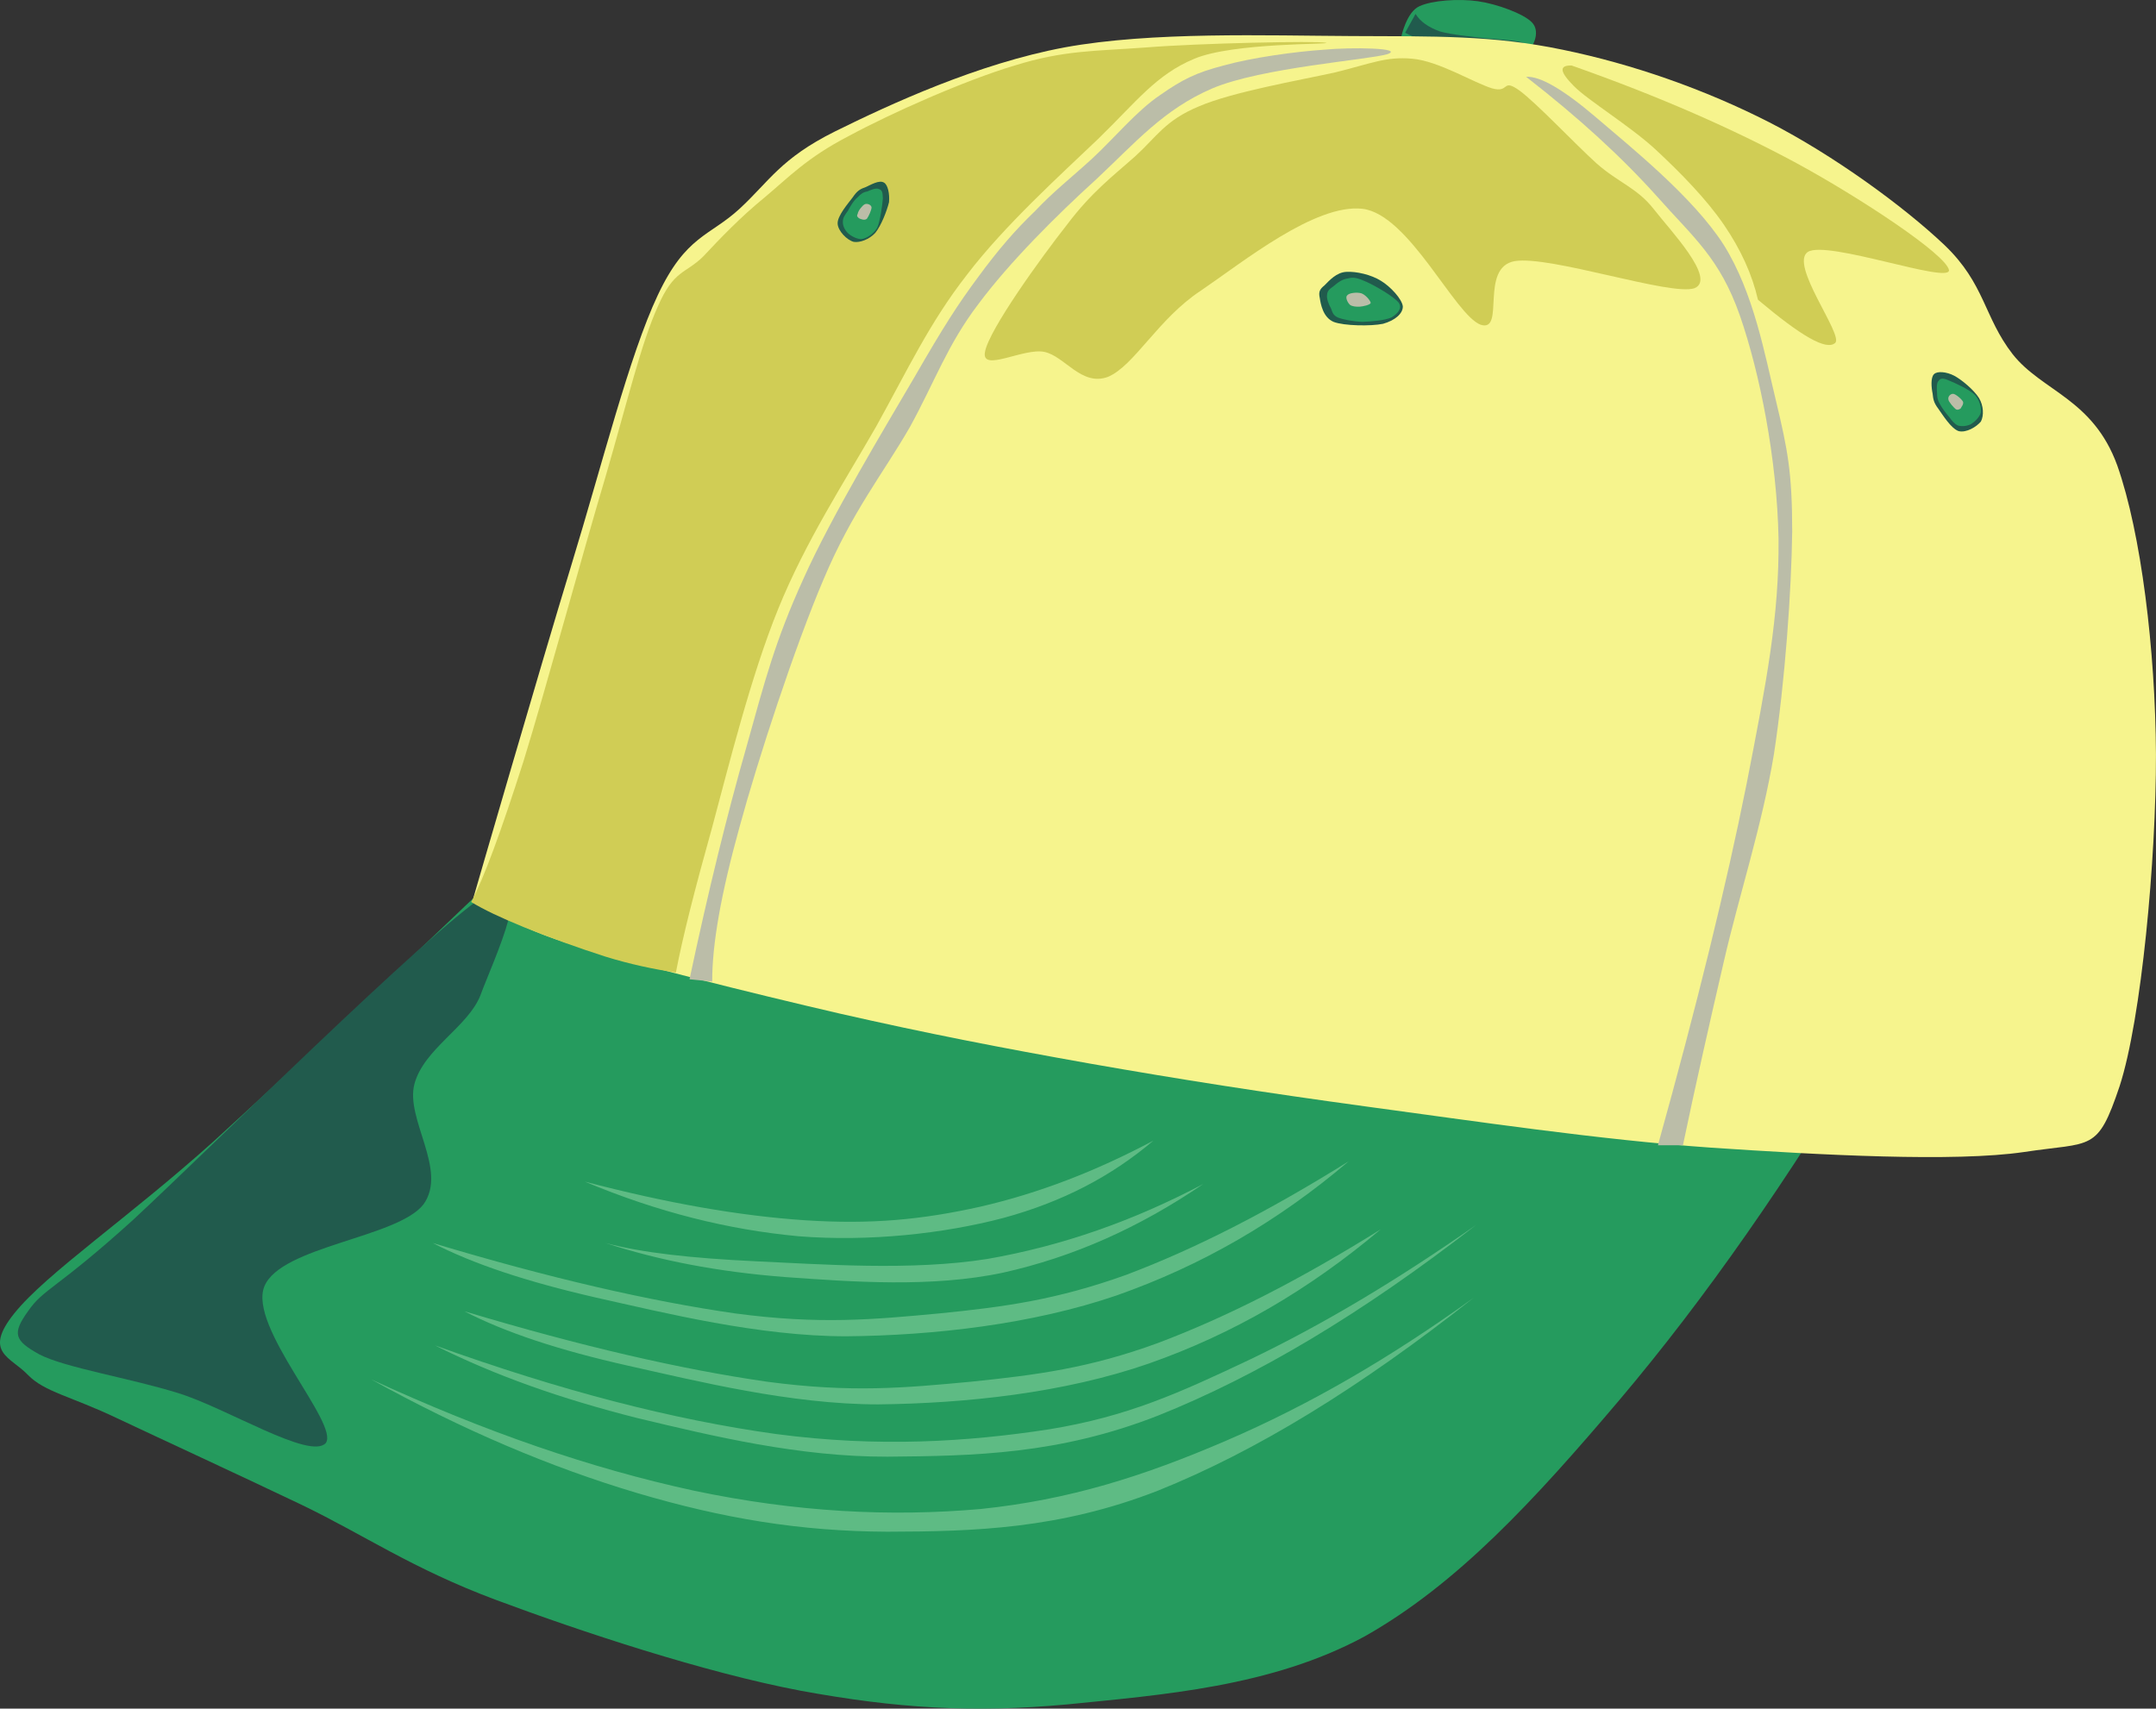 <?xml version="1.0" encoding="UTF-8" standalone="no"?>
<!-- Generator: Adobe Illustrator 10.0, SVG Export Plug-In . SVG Version: 3.0.0 Build 77)  -->

<svg
   xmlns:i="http://ns.adobe.com/AdobeIllustrator/10.0/"
   xmlns:dc="http://purl.org/dc/elements/1.1/"
   xmlns:cc="http://creativecommons.org/ns#"
   xmlns:rdf="http://www.w3.org/1999/02/22-rdf-syntax-ns#"
   xmlns:svg="http://www.w3.org/2000/svg"
   xmlns="http://www.w3.org/2000/svg"
   xmlns:sodipodi="http://sodipodi.sourceforge.net/DTD/sodipodi-0.dtd"
   xmlns:inkscape="http://www.inkscape.org/namespaces/inkscape"
   enable-background="new 0 0 403.329 319.664"
   height="101.457"
   i:pageBounds="0 792 612 0"
   i:rulerOrigin="0 0"
   i:viewOrigin="104 556"
   overflow="visible"
   space="preserve"
   viewBox="0 0 128.001 101.457"
   width="128.001"
   version="1.1"
   id="svg55"
   sodipodi:docname="hat.svg"
   inkscape:version="0.92.2 (5c3e80d, 2017-08-06)"
   style="overflow:visible">
  <rect x="0" y="0" width="128.001" height="101.457" fill="#333333" stroke="none"/>
  <title
     id="title840">Baseball Cap</title>
  <defs
     id="defs59" />
  <sodipodi:namedview
     pagecolor="#ffffff"
     bordercolor="#666666"
     borderopacity="1"
     objecttolerance="10"
     gridtolerance="10"
     guidetolerance="10"
     inkscape:pageopacity="0"
     inkscape:pageshadow="2"
     inkscape:window-width="1920"
     inkscape:window-height="1025"
     id="namedview57"
     showgrid="false"
     inkscape:zoom="4.1763152"
     inkscape:cx="120.18413"
     inkscape:cy="33.198915"
     inkscape:window-x="-8"
     inkscape:window-y="-8"
     inkscape:window-maximized="1"
     inkscape:current-layer="svg55"
     fit-margin-top="0"
     fit-margin-left="0"
     fit-margin-right="0"
     fit-margin-bottom="0" />
  <g
     id="g888">
    <path
       d="m 83.195,2.175 c 0,0 0.308,-1.462 1.074,-1.805 0.765,-0.354 2.353,-0.457 3.472,-0.297 1.13,0.16 2.718,0.742 3.209,1.256 0.491,0.503 0.148,1.382 -0.286,1.782 -0.434,0.388 -1.028,0.697 -2.284,0.537 -1.268,-0.16 -5.185,-1.473 -5.185,-1.473 z"
       i:knockout="Off"
       id="path4"
       inkscape:connector-curvature="0"
       style="clip-rule:evenodd;fill:#259b5e;fill-rule:evenodd;stroke-width:0.317" />
    <path
       d="M 84.04,0.827 83.423,1.946 c 0.582,0.308 1.313,0.56 2.284,0.845 0.948,0.251 2.593,0.742 3.438,0.731 0.777,-0.057 1.53,-0.731 1.382,-0.925 C 90.356,2.415 88.94,2.335 88.129,2.266 87.261,2.163 86.176,2.061 85.49,1.867 84.794,1.616 84.325,1.284 84.04,0.827 Z"
       i:knockout="Off"
       id="path6"
       inkscape:connector-curvature="0"
       style="clip-rule:evenodd;fill:#215b4d;fill-rule:evenodd;stroke-width:0.317" />
    <path
       d="M 30.68,50.863 C 23.622,57.647 17.74,63.152 12.726,67.733 7.678,72.278 2.733,75.624 0.848,77.988 -1.025,80.319 0.643,80.57 1.659,81.643 c 0.994,1.016 2.558,1.268 5.265,2.558 2.707,1.279 7.127,3.312 10.93,5.128 3.758,1.805 6.613,3.815 11.604,5.677 4.991,1.862 12.358,4.306 18.091,5.391 5.665,1.039 10.165,1.325 15.795,0.811 5.631,-0.571 12.141,-1.04 17.68,-4.043 5.482,-3.095 10.039,-8.04 15.122,-14.037 5.082,-6.008 10.016,-13.089 15.11,-21.597 C 84.405,57.979 57.543,54.427 30.68,50.863 Z"
       i:knockout="Off"
       id="path8"
       inkscape:connector-curvature="0"
       style="clip-rule:evenodd;fill:#259b5e;fill-rule:evenodd;stroke-width:0.317" />
    <path
       d="m 34.723,70.165 c 4.843,1.268 9.137,2.032 13.1,2.295 3.917,0.252 6.91,-0.034 10.393,-0.811 3.461,-0.8 6.818,-2.09 10.256,-3.917 -2.467,2.101 -5.379,3.632 -8.908,4.591 -3.563,0.937 -7.983,1.417 -12.152,1.085 -4.18,-0.388 -8.349,-1.427 -12.689,-3.243 z"
       i:knockout="Off"
       id="path10"
       inkscape:connector-curvature="0"
       style="clip-rule:evenodd;fill:#5ebb84;fill-rule:evenodd;stroke-width:0.317" />
    <path
       d="m 35.945,73.808 c 3.186,1.04 6.681,1.713 10.656,2.022 4.009,0.286 8.726,0.64 12.963,-0.263 4.18,-0.937 8.052,-2.661 11.878,-5.265 -4.157,2.193 -8.372,3.678 -12.826,4.454 -4.511,0.72 -9.936,0.309 -13.762,0.137 -3.814,-0.183 -6.738,-0.503 -8.908,-1.085 z"
       i:knockout="Off"
       id="path12"
       inkscape:connector-curvature="0"
       style="clip-rule:evenodd;fill:#5ebb84;fill-rule:evenodd;stroke-width:0.317" />
    <path
       d="m 25.689,73.808 c 2.41,1.245 5.574,2.296 9.708,3.244 4.1,0.914 9.651,2.296 14.847,2.296 5.174,-0.046 11.044,-0.708 16.07,-2.433 5.014,-1.77 9.514,-4.352 13.762,-7.961 -4.831,3.015 -9.137,5.208 -13.226,6.75 -4.111,1.474 -7.184,1.896 -11.067,2.284 -3.917,0.365 -7.115,0.674 -12.152,0 -5.06,-0.73 -10.953,-2.078 -17.943,-4.18 z"
       i:knockout="Off"
       id="path14"
       inkscape:connector-curvature="0"
       style="clip-rule:evenodd;fill:#5ebb84;fill-rule:evenodd;stroke-width:0.317" />
    <path
       d="m 27.574,77.863 c 2.398,1.245 5.596,2.307 9.719,3.232 4.1,0.914 9.651,2.296 14.847,2.296 5.197,-0.057 11.021,-0.674 16.058,-2.422 5.014,-1.759 9.502,-4.374 13.774,-7.972 -4.831,3.015 -9.137,5.208 -13.226,6.75 -4.089,1.496 -7.207,1.896 -11.079,2.296 -3.929,0.365 -7.093,0.674 -12.141,0 -5.071,-0.731 -10.953,-2.079 -17.954,-4.18 z"
       i:knockout="Off"
       id="path16"
       inkscape:connector-curvature="0"
       style="clip-rule:evenodd;fill:#5ebb84;fill-rule:evenodd;stroke-width:0.317" />
    <path
       d="m 25.815,79.884 c 3.575,1.793 7.492,3.175 12.015,4.317 4.534,1.086 9.617,2.307 14.847,2.296 5.174,-0.045 10.188,-0.137 16.058,-2.433 5.87,-2.341 12.084,-6.03 18.902,-11.329 -4.74,3.312 -9.091,5.904 -13.363,7.961 -4.272,2.021 -7.31,3.415 -12.015,4.18 -4.774,0.731 -10.085,1.085 -16.195,0.274 -6.156,-0.856 -12.757,-2.569 -20.25,-5.265 z"
       i:knockout="Off"
       id="path18"
       inkscape:connector-curvature="0"
       style="clip-rule:evenodd;fill:#5ebb84;fill-rule:evenodd;stroke-width:0.317" />
    <path
       d="m 22.035,81.906 c 5.459,3.015 10.622,5.208 15.795,6.75 5.094,1.508 9.674,2.273 14.847,2.296 5.162,-0.012 10.222,-0.16 16.058,-2.433 5.836,-2.342 12.004,-6.122 18.765,-11.467 -4.991,3.598 -9.776,6.373 -14.71,8.497 -4.911,2.113 -9.297,3.507 -14.573,4.055 C 52.883,90.072 47.287,89.797 41.211,88.518 35.1,87.194 28.853,85.047 22.035,81.906 Z"
       i:knockout="Off"
       id="path20"
       inkscape:connector-curvature="0"
       style="clip-rule:evenodd;fill:#5ebb84;fill-rule:evenodd;stroke-width:0.317" />
    <path
       d="m 28.785,53.159 c -3.495,2.296 -16.366,15.088 -20.912,19.302 -4.557,4.123 -5.277,4.043 -6.213,5.403 -0.948,1.325 -0.811,1.736 0.674,2.558 1.508,0.788 5.368,1.405 8.235,2.296 2.867,0.88 7.846,3.998 8.771,2.97 0.834,-1.12 -4.626,-6.91 -3.643,-9.308 0.982,-2.387 7.903,-2.878 9.445,-4.865 1.462,-2.045 -1.096,-5.06 -0.537,-7.15 0.56,-2.09 3.186,-3.392 3.917,-5.265 0.696,-1.919 3.677,-8.143 0.263,-5.939 z"
       i:knockout="Off"
       id="path22"
       inkscape:connector-curvature="0"
       style="clip-rule:evenodd;fill:#215b4d;fill-rule:evenodd;stroke-width:0.317" />
    <path
       d="m 28.111,53.296 c 0,0 1.896,1.542 5.539,2.695 3.666,1.166 10.964,2.981 16.195,4.192 5.219,1.188 9.582,2.033 14.847,2.969 5.265,0.925 10.279,1.713 16.469,2.558 6.19,0.834 13.82,1.976 20.375,2.433 6.567,0.445 14.528,0.868 18.628,0.263 4.066,-0.616 4.351,0.034 5.676,-3.906 1.302,-4.009 2.17,-13.511 2.159,-19.713 -0.034,-6.202 -0.879,-13.123 -2.295,-17.143 -1.439,-3.975 -4.477,-4.409 -6.213,-6.613 -1.713,-2.204 -1.633,-4.169 -4.043,-6.476 -2.444,-2.318 -6.59,-5.334 -10.393,-7.287 C 101.229,5.315 96.946,3.808 92.767,2.951 88.598,2.083 85.172,2.163 80.215,2.14 75.235,2.117 68.371,1.866 63.209,2.814 58.058,3.774 52.827,6.195 49.572,7.805 46.34,9.416 45.677,10.763 43.907,12.397 c -1.77,1.633 -3.186,1.576 -4.854,5.128 -1.69,3.575 -3.301,10.051 -5.14,16.058 -1.84,6.031 -5.803,19.713 -5.803,19.713 z"
       i:knockout="Off"
       id="path24"
       inkscape:connector-curvature="0"
       style="clip-rule:evenodd;fill:#f6f48d;fill-opacity:1;fill-rule:evenodd;stroke-width:0.317" />
    <path
       d="m 27.974,53.559 c 0.754,-1.405 1.759,-4.146 3.107,-8.36 1.325,-4.283 3.506,-12.335 4.865,-16.88 1.325,-4.557 2.113,-7.915 3.107,-10.119 0.959,-2.193 1.622,-1.919 2.695,-2.969 1.039,-1.108 2.181,-2.307 3.643,-3.506 1.439,-1.199 2.501,-2.353 4.991,-3.643 2.49,-1.348 6.876,-3.301 9.856,-4.192 2.947,-0.914 4.717,-0.845 7.823,-1.074 3.107,-0.251 10.142,-0.4 10.667,-0.274 0.4,0.103 -5.528,-0.023 -7.823,0.948 -2.261,0.937 -3.449,2.558 -5.676,4.728 -2.284,2.181 -5.596,5.174 -7.823,8.098 -2.239,2.867 -3.541,5.688 -5.402,9.034 -1.907,3.324 -4.18,6.807 -5.802,10.804 -1.633,4.02 -2.924,9.263 -3.917,12.952 -1.016,3.632 -1.736,6.442 -2.159,8.646 -1.313,-0.206 -2.661,-0.48 -4.18,-0.948 -1.542,-0.491 -3.529,-1.211 -4.865,-1.759 -1.348,-0.549 -2.353,-1.028 -3.107,-1.485 z"
       i:knockout="Off"
       id="path26"
       inkscape:connector-curvature="0"
       style="clip-rule:evenodd;fill:#d0cd55;fill-opacity:1;fill-rule:evenodd;stroke-width:0.317" />
    <path
       d="m 42.284,58.287 c -0.011,-2.181 0.514,-5.185 1.622,-9.182 1.096,-4.032 3.289,-10.724 4.991,-14.71 1.69,-4.02 3.563,-6.316 5.128,-9.046 1.496,-2.73 2.216,-4.865 4.055,-7.287 1.873,-2.513 4.637,-5.265 7.013,-7.424 2.307,-2.159 3.986,-4.146 6.887,-5.391 C 74.892,4.014 81.219,3.557 82.373,3.215 83.4,2.849 80.26,2.792 78.592,2.952 76.902,3.066 74.321,3.42 72.653,3.888 71.008,4.311 70.175,4.734 68.873,5.647 67.502,6.561 66.097,8.263 64.83,9.428 63.596,10.558 62.557,11.358 61.449,12.534 c -1.165,1.119 -2.17,2.273 -3.369,3.906 -1.211,1.633 -2.044,2.924 -3.78,5.939 -1.77,3.027 -4.945,8.28 -6.613,12.015 -1.679,3.7 -2.261,5.973 -3.381,9.993 -1.142,3.997 -2.25,8.497 -3.369,13.762 0.445,0.046 0.891,0.091 1.347,0.137 z"
       i:knockout="Off"
       id="path28"
       inkscape:connector-curvature="0"
       style="clip-rule:evenodd;fill:#bbbda8;fill-rule:evenodd;stroke-width:0.317" />
    <path
       d="m 90.607,4.562 c 3.129,2.433 5.676,4.763 7.823,7.161 2.09,2.364 3.666,3.586 4.866,7.013 1.187,3.415 2.204,8.532 2.295,13.237 0.046,4.626 -0.72,8.543 -1.896,14.573 -1.211,6.053 -2.935,13.088 -5.265,21.46 h 1.485 c 0.72,-3.45 1.53,-7.035 2.433,-10.93 0.902,-3.917 2.261,-8.029 2.969,-12.289 0.663,-4.351 1.039,-9.685 1.085,-13.226 0,-3.518 -0.274,-4.865 -0.948,-7.698 -0.697,-2.89 -1.336,-6.464 -3.107,-9.308 C 100.521,11.689 96.751,8.685 94.787,6.995 92.823,5.316 91.43,4.505 90.607,4.562 Z"
       i:knockout="Off"
       id="path30"
       inkscape:connector-curvature="0"
       style="clip-rule:evenodd;fill:#bbbda8;fill-rule:evenodd;stroke-width:0.317" />
    <path
       d="m 63.345,13.345 c 1.474,-1.953 2.718,-2.878 4.043,-4.055 1.302,-1.188 1.782,-2.136 3.78,-2.969 2.01,-0.868 5.928,-1.542 8.098,-2.022 2.101,-0.514 3.015,-0.959 4.591,-0.811 1.553,0.137 3.643,1.428 4.728,1.759 1.062,0.297 0.56,-0.628 1.621,0.126 1.028,0.754 3.232,3.107 4.58,4.329 1.313,1.154 2.398,1.45 3.381,2.695 0.959,1.245 3.769,4.169 2.433,4.717 -1.405,0.48 -8.543,-1.953 -10.667,-1.61 -2.124,0.377 -0.537,4.249 -2.022,3.78 -1.542,-0.56 -4.249,-6.556 -7.024,-6.887 -2.809,-0.308 -7.047,3.129 -9.582,4.854 -2.547,1.667 -3.963,4.477 -5.528,5.128 -1.576,0.582 -2.558,-1.233 -3.78,-1.485 -1.233,-0.251 -3.758,1.245 -3.518,0 0.229,-1.302 3.335,-5.608 4.866,-7.549 z"
       i:knockout="Off"
       id="path32"
       inkscape:connector-curvature="0"
       style="clip-rule:evenodd;fill:#d0cd55;fill-opacity:1;fill-rule:evenodd;stroke-width:0.317" />
    <path
       d="m 93.303,3.888 c 5.219,1.839 9.571,3.758 13.362,5.802 3.758,2.044 8.886,5.425 9.046,6.35 0.069,0.845 -7.23,-1.793 -8.372,-1.085 -1.142,0.72 2.101,4.9 1.622,5.402 -0.525,0.48 -2.01,-0.388 -4.591,-2.558 -0.343,-1.496 -1.016,-2.981 -2.022,-4.454 C 101.297,11.815 99.801,10.284 98.305,8.891 96.774,7.475 94.285,5.967 93.439,5.11 92.594,4.254 92.549,3.877 93.303,3.888 Z"
       i:knockout="Off"
       id="path34"
       inkscape:connector-curvature="0"
       style="clip-rule:evenodd;fill:#d0cd55;fill-opacity:1;fill-rule:evenodd;stroke-width:0.317" />
    <path
       d="m 78.638,16.943 c -0.286,0.228 -0.365,0.388 -0.286,0.742 0.057,0.354 0.183,1.154 0.823,1.428 0.616,0.24 2.227,0.263 2.935,0.114 0.696,-0.194 1.176,-0.594 1.176,-1.028 -0.046,-0.445 -0.742,-1.188 -1.291,-1.519 -0.594,-0.377 -1.485,-0.571 -2.055,-0.537 -0.594,0.023 -1.028,0.525 -1.303,0.799 z"
       i:knockout="Off"
       id="path36"
       inkscape:connector-curvature="0"
       style="clip-rule:evenodd;fill:#215b4d;fill-rule:evenodd;stroke-width:0.317" />
    <path
       d="m 79.163,17 c -0.24,0.171 -0.365,0.274 -0.377,0.525 -0.034,0.206 0.103,0.56 0.24,0.799 0.08,0.206 0.103,0.4 0.423,0.537 0.297,0.114 0.879,0.228 1.439,0.251 0.549,-0.023 1.314,-0.08 1.725,-0.263 C 82.956,18.644 83.275,18.313 83.047,17.982 82.773,17.616 81.619,16.954 81.128,16.737 80.625,16.508 80.351,16.44 80.043,16.531 c -0.389,0.046 -0.64,0.274 -0.879,0.468 z"
       i:knockout="Off"
       id="path38"
       inkscape:connector-curvature="0"
       style="clip-rule:evenodd;fill:#259b5e;fill-rule:evenodd;stroke-width:0.317" />
    <path
       d="m 79.974,17.548 c -0.114,0.114 0.034,0.434 0.183,0.56 0.114,0.08 0.331,0.114 0.56,0.103 0.183,-0.011 0.64,-0.103 0.662,-0.228 -0.023,-0.148 -0.331,-0.503 -0.571,-0.571 -0.263,-0.069 -0.731,-0.023 -0.834,0.137 z"
       i:knockout="Off"
       id="path40"
       inkscape:connector-curvature="0"
       style="clip-rule:evenodd;fill:#bbbda8;fill-rule:evenodd;stroke-width:0.317" />
    <path
       d="m 51.353,11.129 c -0.32,0.103 -0.491,0.24 -0.731,0.594 -0.274,0.365 -0.925,1.108 -0.891,1.565 0.023,0.423 0.548,0.971 0.959,1.074 0.354,0.057 0.914,-0.137 1.279,-0.537 0.354,-0.445 0.685,-1.302 0.811,-1.816 0.046,-0.503 -0.069,-1.039 -0.297,-1.165 -0.286,-0.183 -0.811,0.148 -1.131,0.286 z"
       i:knockout="Off"
       id="path42"
       inkscape:connector-curvature="0"
       style="clip-rule:evenodd;fill:#215b4d;fill-rule:evenodd;stroke-width:0.317" />
    <path
       d="m 51.49,11.369 c -0.228,0.034 -0.388,0.148 -0.571,0.343 -0.24,0.194 -0.434,0.537 -0.582,0.811 -0.171,0.24 -0.286,0.377 -0.297,0.628 -0.011,0.228 0.091,0.491 0.308,0.697 0.171,0.16 0.537,0.377 0.834,0.343 0.286,-0.057 0.64,-0.274 0.891,-0.651 0.194,-0.434 0.308,-1.371 0.343,-1.759 -0.011,-0.411 -0.069,-0.491 -0.217,-0.548 -0.194,-0.103 -0.491,0.046 -0.708,0.137 z"
       i:knockout="Off"
       id="path44"
       inkscape:connector-curvature="0"
       style="clip-rule:evenodd;fill:#259b5e;fill-rule:evenodd;stroke-width:0.317" />
    <path
       d="m 51.33,12.134 c -0.148,0.08 -0.388,0.388 -0.411,0.571 -0.091,0.137 0.034,0.228 0.114,0.274 0.091,0.034 0.297,0.126 0.434,0.011 0.103,-0.137 0.297,-0.56 0.274,-0.697 -0.046,-0.16 -0.286,-0.228 -0.411,-0.16 z"
       i:knockout="Off"
       id="path46"
       inkscape:connector-curvature="0"
       style="clip-rule:evenodd;fill:#bbbda8;fill-rule:evenodd;stroke-width:0.317" />
    <path
       d="m 114.74,23.384 c 0.034,0.308 0.057,0.514 0.331,0.879 0.263,0.365 0.754,1.176 1.211,1.336 0.457,0.114 1.062,-0.251 1.325,-0.571 0.183,-0.354 0.16,-0.937 -0.114,-1.393 -0.297,-0.48 -1.039,-1.096 -1.473,-1.325 -0.457,-0.24 -1.016,-0.286 -1.199,-0.091 -0.205,0.194 -0.16,0.788 -0.08,1.165 z"
       i:knockout="Off"
       id="path48"
       inkscape:connector-curvature="0"
       style="clip-rule:evenodd;fill:#215b4d;fill-rule:evenodd;stroke-width:0.317" />
    <path
       d="m 115.003,23.338 c 0,0.206 0.011,0.388 0.16,0.64 0.103,0.217 0.4,0.605 0.582,0.811 0.126,0.183 0.309,0.4 0.503,0.48 0.217,0.057 0.503,0.046 0.765,-0.08 0.217,-0.137 0.514,-0.411 0.582,-0.685 0.046,-0.32 -0.069,-0.742 -0.343,-1.051 -0.354,-0.343 -1.199,-0.72 -1.565,-0.868 -0.377,-0.171 -0.503,-0.103 -0.594,0.034 -0.126,0.091 -0.114,0.491 -0.091,0.72 z"
       i:knockout="Off"
       id="path50"
       inkscape:connector-curvature="0"
       style="clip-rule:evenodd;fill:#259b5e;fill-rule:evenodd;stroke-width:0.317" />
    <path
       d="m 115.676,23.727 c 0.011,0.126 0.297,0.457 0.423,0.56 0.114,0.091 0.228,0.011 0.297,-0.023 0.057,-0.114 0.194,-0.251 0.149,-0.411 -0.103,-0.183 -0.445,-0.457 -0.582,-0.468 -0.149,-0.011 -0.331,0.148 -0.286,0.343 z"
       i:knockout="Off"
       id="path52"
       inkscape:connector-curvature="0"
       style="clip-rule:evenodd;fill:#bbbda8;fill-rule:evenodd;stroke-width:0.317" />
  </g>
</svg>
